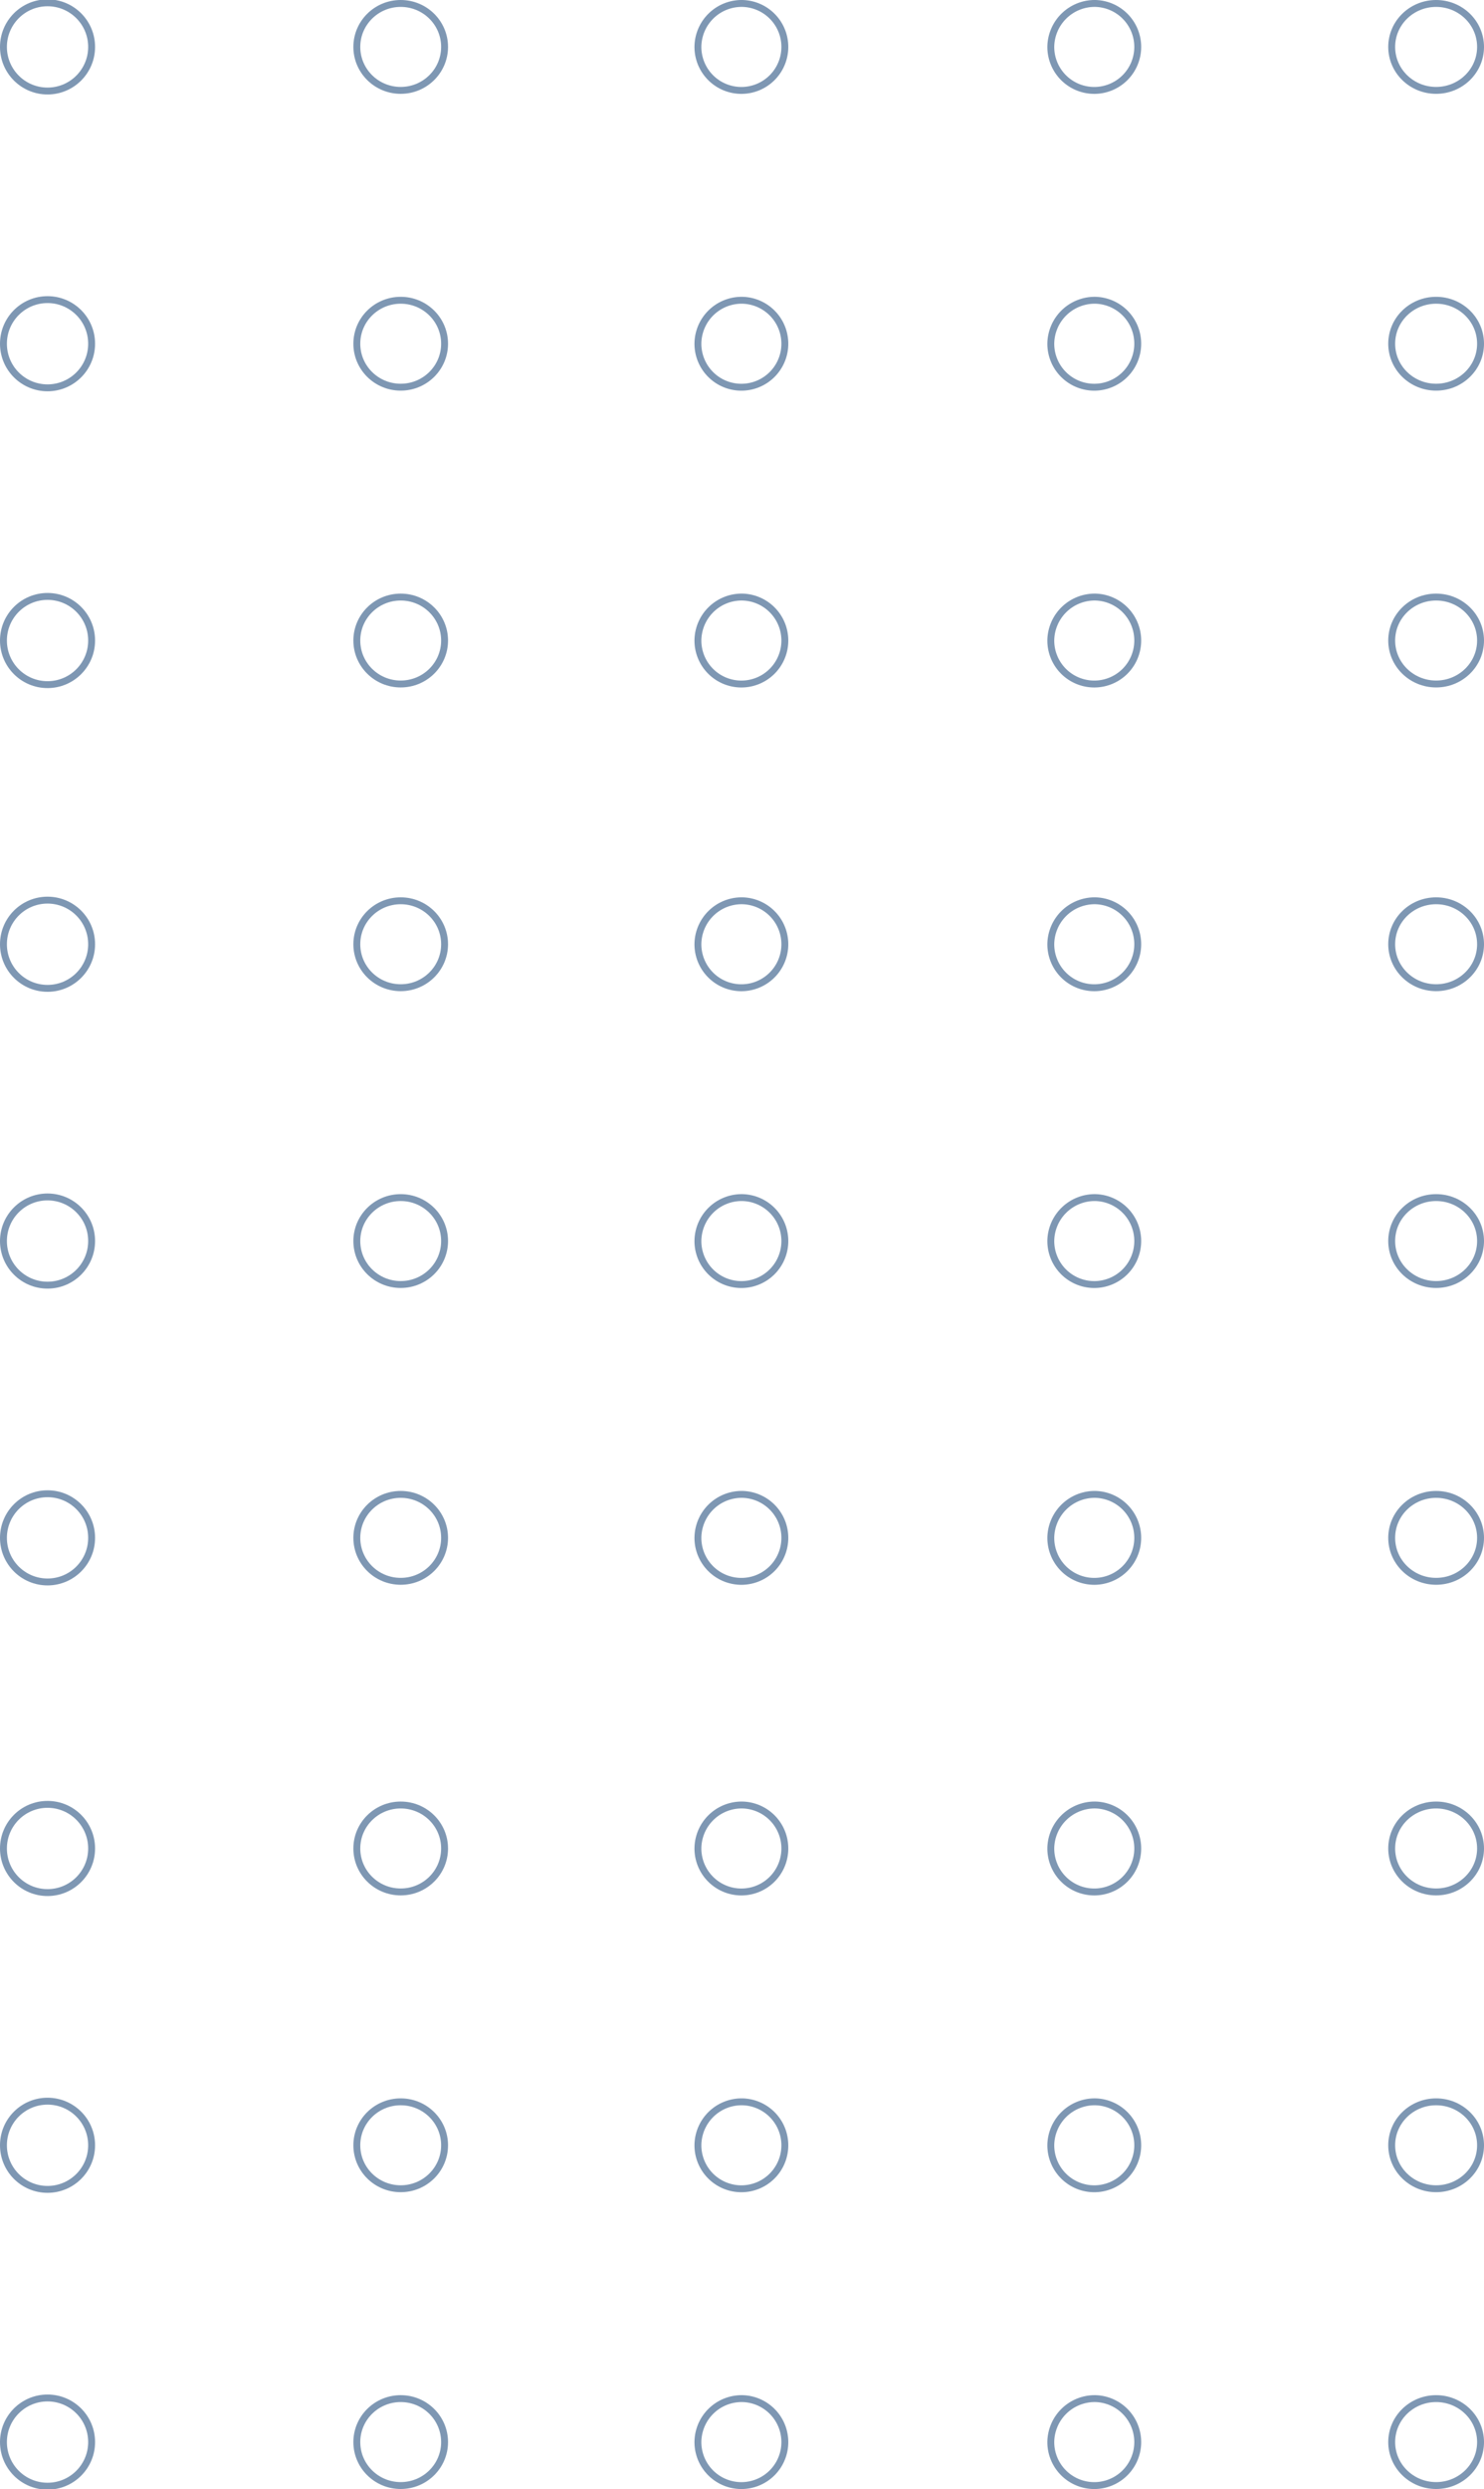 <svg xmlns="http://www.w3.org/2000/svg" width="215.1" height="360.594" viewBox="0 0 215.1 360.594">
  <defs>
    <style>
      .cls-1 {
        opacity: 0.7;
      }

      .cls-2, .cls-3 {
        fill: none;
        stroke: #476b93;
        stroke-width: 1px;
      }

      .cls-3 {
        fill-rule: evenodd;
      }
    </style>
  </defs>
  <g id="фигура" class="cls-1">
    <ellipse id="Эллипс_1" data-name="Эллипс 1" class="cls-2" cx="208.16" cy="6.797" rx="6.44" ry="6.297"/>
    <path id="Эллипс_1-2" data-name="Эллипс 1" class="cls-3" d="M1607.31,476a6.3,6.3,0,1,1-6.44,6.3A6.367,6.367,0,0,1,1607.31,476Z" transform="translate(-1448.56 -475.5)"/>
    <path id="Эллипс_1-3" data-name="Эллипс 1" class="cls-3" d="M1556.09,476a6.3,6.3,0,1,1-6.37,6.3A6.341,6.341,0,0,1,1556.09,476Z" transform="translate(-1448.56 -475.5)"/>
    <ellipse id="Эллипс_1-4" data-name="Эллипс 1" class="cls-2" cx="58.08" cy="6.797" rx="6.36" ry="6.297"/>
    <circle id="Эллипс_1-5" data-name="Эллипс 1" class="cls-2" cx="6.89" cy="6.797" r="6.39"/>
    <ellipse id="Эллипс_1-6" data-name="Эллипс 1" class="cls-2" cx="208.16" cy="49.797" rx="6.44" ry="6.297"/>
    <path id="Эллипс_1-7" data-name="Эллипс 1" class="cls-3" d="M1607.31,519a6.3,6.3,0,1,1-6.44,6.3A6.367,6.367,0,0,1,1607.31,519Z" transform="translate(-1448.56 -475.5)"/>
    <path id="Эллипс_1-8" data-name="Эллипс 1" class="cls-3" d="M1556.09,519a6.3,6.3,0,1,1-6.37,6.3A6.341,6.341,0,0,1,1556.09,519Z" transform="translate(-1448.56 -475.5)"/>
    <ellipse id="Эллипс_1-9" data-name="Эллипс 1" class="cls-2" cx="58.08" cy="49.797" rx="6.36" ry="6.297"/>
    <circle id="Эллипс_1-10" data-name="Эллипс 1" class="cls-2" cx="6.89" cy="49.797" r="6.39"/>
    <ellipse id="Эллипс_1-11" data-name="Эллипс 1" class="cls-2" cx="208.16" cy="92.797" rx="6.44" ry="6.297"/>
    <path id="Эллипс_1-12" data-name="Эллипс 1" class="cls-3" d="M1607.31,562a6.3,6.3,0,1,1-6.44,6.3A6.367,6.367,0,0,1,1607.31,562Z" transform="translate(-1448.56 -475.5)"/>
    <path id="Эллипс_1-13" data-name="Эллипс 1" class="cls-3" d="M1556.09,562a6.3,6.3,0,1,1-6.37,6.3A6.341,6.341,0,0,1,1556.09,562Z" transform="translate(-1448.56 -475.5)"/>
    <ellipse id="Эллипс_1-14" data-name="Эллипс 1" class="cls-2" cx="58.08" cy="92.797" rx="6.36" ry="6.297"/>
    <circle id="Эллипс_1-15" data-name="Эллипс 1" class="cls-2" cx="6.89" cy="92.797" r="6.39"/>
    <ellipse id="Эллипс_1-16" data-name="Эллипс 1" class="cls-2" cx="208.16" cy="136.797" rx="6.44" ry="6.297"/>
    <path id="Эллипс_1-17" data-name="Эллипс 1" class="cls-3" d="M1607.31,606a6.3,6.3,0,1,1-6.44,6.3A6.367,6.367,0,0,1,1607.31,606Z" transform="translate(-1448.56 -475.5)"/>
    <path id="Эллипс_1-18" data-name="Эллипс 1" class="cls-3" d="M1556.09,606a6.3,6.3,0,1,1-6.37,6.3A6.341,6.341,0,0,1,1556.09,606Z" transform="translate(-1448.56 -475.5)"/>
    <ellipse id="Эллипс_1-19" data-name="Эллипс 1" class="cls-2" cx="58.08" cy="136.797" rx="6.36" ry="6.297"/>
    <circle id="Эллипс_1-20" data-name="Эллипс 1" class="cls-2" cx="6.89" cy="136.797" r="6.39"/>
    <ellipse id="Эллипс_1-21" data-name="Эллипс 1" class="cls-2" cx="208.16" cy="179.797" rx="6.44" ry="6.297"/>
    <path id="Эллипс_1-22" data-name="Эллипс 1" class="cls-3" d="M1607.31,649a6.3,6.3,0,1,1-6.44,6.3A6.367,6.367,0,0,1,1607.31,649Z" transform="translate(-1448.56 -475.5)"/>
    <path id="Эллипс_1-23" data-name="Эллипс 1" class="cls-3" d="M1556.09,649a6.3,6.3,0,1,1-6.37,6.3A6.341,6.341,0,0,1,1556.09,649Z" transform="translate(-1448.56 -475.5)"/>
    <ellipse id="Эллипс_1-24" data-name="Эллипс 1" class="cls-2" cx="58.08" cy="179.797" rx="6.36" ry="6.297"/>
    <circle id="Эллипс_1-25" data-name="Эллипс 1" class="cls-2" cx="6.89" cy="179.797" r="6.39"/>
    <ellipse id="Эллипс_1-26" data-name="Эллипс 1" class="cls-2" cx="208.16" cy="222.797" rx="6.44" ry="6.297"/>
    <path id="Эллипс_1-27" data-name="Эллипс 1" class="cls-3" d="M1607.31,692a6.3,6.3,0,1,1-6.44,6.3A6.367,6.367,0,0,1,1607.31,692Z" transform="translate(-1448.56 -475.5)"/>
    <path id="Эллипс_1-28" data-name="Эллипс 1" class="cls-3" d="M1556.09,692a6.3,6.3,0,1,1-6.37,6.3A6.341,6.341,0,0,1,1556.09,692Z" transform="translate(-1448.56 -475.5)"/>
    <ellipse id="Эллипс_1-29" data-name="Эллипс 1" class="cls-2" cx="58.08" cy="222.797" rx="6.36" ry="6.297"/>
    <circle id="Эллипс_1-30" data-name="Эллипс 1" class="cls-2" cx="6.89" cy="222.797" r="6.39"/>
    <ellipse id="Эллипс_1-31" data-name="Эллипс 1" class="cls-2" cx="208.16" cy="267.797" rx="6.44" ry="6.297"/>
    <path id="Эллипс_1-32" data-name="Эллипс 1" class="cls-3" d="M1607.31,737a6.3,6.3,0,1,1-6.44,6.3A6.367,6.367,0,0,1,1607.31,737Z" transform="translate(-1448.56 -475.5)"/>
    <path id="Эллипс_1-33" data-name="Эллипс 1" class="cls-3" d="M1556.09,737a6.3,6.3,0,1,1-6.37,6.3A6.341,6.341,0,0,1,1556.09,737Z" transform="translate(-1448.56 -475.5)"/>
    <ellipse id="Эллипс_1-34" data-name="Эллипс 1" class="cls-2" cx="58.08" cy="267.797" rx="6.36" ry="6.297"/>
    <circle id="Эллипс_1-35" data-name="Эллипс 1" class="cls-2" cx="6.89" cy="267.797" r="6.39"/>
    <ellipse id="Эллипс_1-36" data-name="Эллипс 1" class="cls-2" cx="208.16" cy="310.797" rx="6.44" ry="6.297"/>
    <path id="Эллипс_1-37" data-name="Эллипс 1" class="cls-3" d="M1607.31,780a6.3,6.3,0,1,1-6.44,6.3A6.367,6.367,0,0,1,1607.31,780Z" transform="translate(-1448.56 -475.5)"/>
    <path id="Эллипс_1-38" data-name="Эллипс 1" class="cls-3" d="M1556.09,780a6.3,6.3,0,1,1-6.37,6.3A6.341,6.341,0,0,1,1556.09,780Z" transform="translate(-1448.56 -475.5)"/>
    <ellipse id="Эллипс_1-39" data-name="Эллипс 1" class="cls-2" cx="58.08" cy="310.797" rx="6.36" ry="6.297"/>
    <circle id="Эллипс_1-40" data-name="Эллипс 1" class="cls-2" cx="6.89" cy="310.797" r="6.39"/>
    <ellipse id="Эллипс_1-41" data-name="Эллипс 1" class="cls-2" cx="208.16" cy="353.797" rx="6.44" ry="6.297"/>
    <path id="Эллипс_1-42" data-name="Эллипс 1" class="cls-3" d="M1607.31,823a6.3,6.3,0,1,1-6.44,6.3A6.367,6.367,0,0,1,1607.31,823Z" transform="translate(-1448.56 -475.5)"/>
    <path id="Эллипс_1-43" data-name="Эллипс 1" class="cls-3" d="M1556.09,823a6.3,6.3,0,1,1-6.37,6.3A6.341,6.341,0,0,1,1556.09,823Z" transform="translate(-1448.56 -475.5)"/>
    <ellipse id="Эллипс_1-44" data-name="Эллипс 1" class="cls-2" cx="58.08" cy="353.797" rx="6.36" ry="6.297"/>
    <circle id="Эллипс_1-45" data-name="Эллипс 1" class="cls-2" cx="6.89" cy="353.797" r="6.39"/>
  </g>
</svg>
